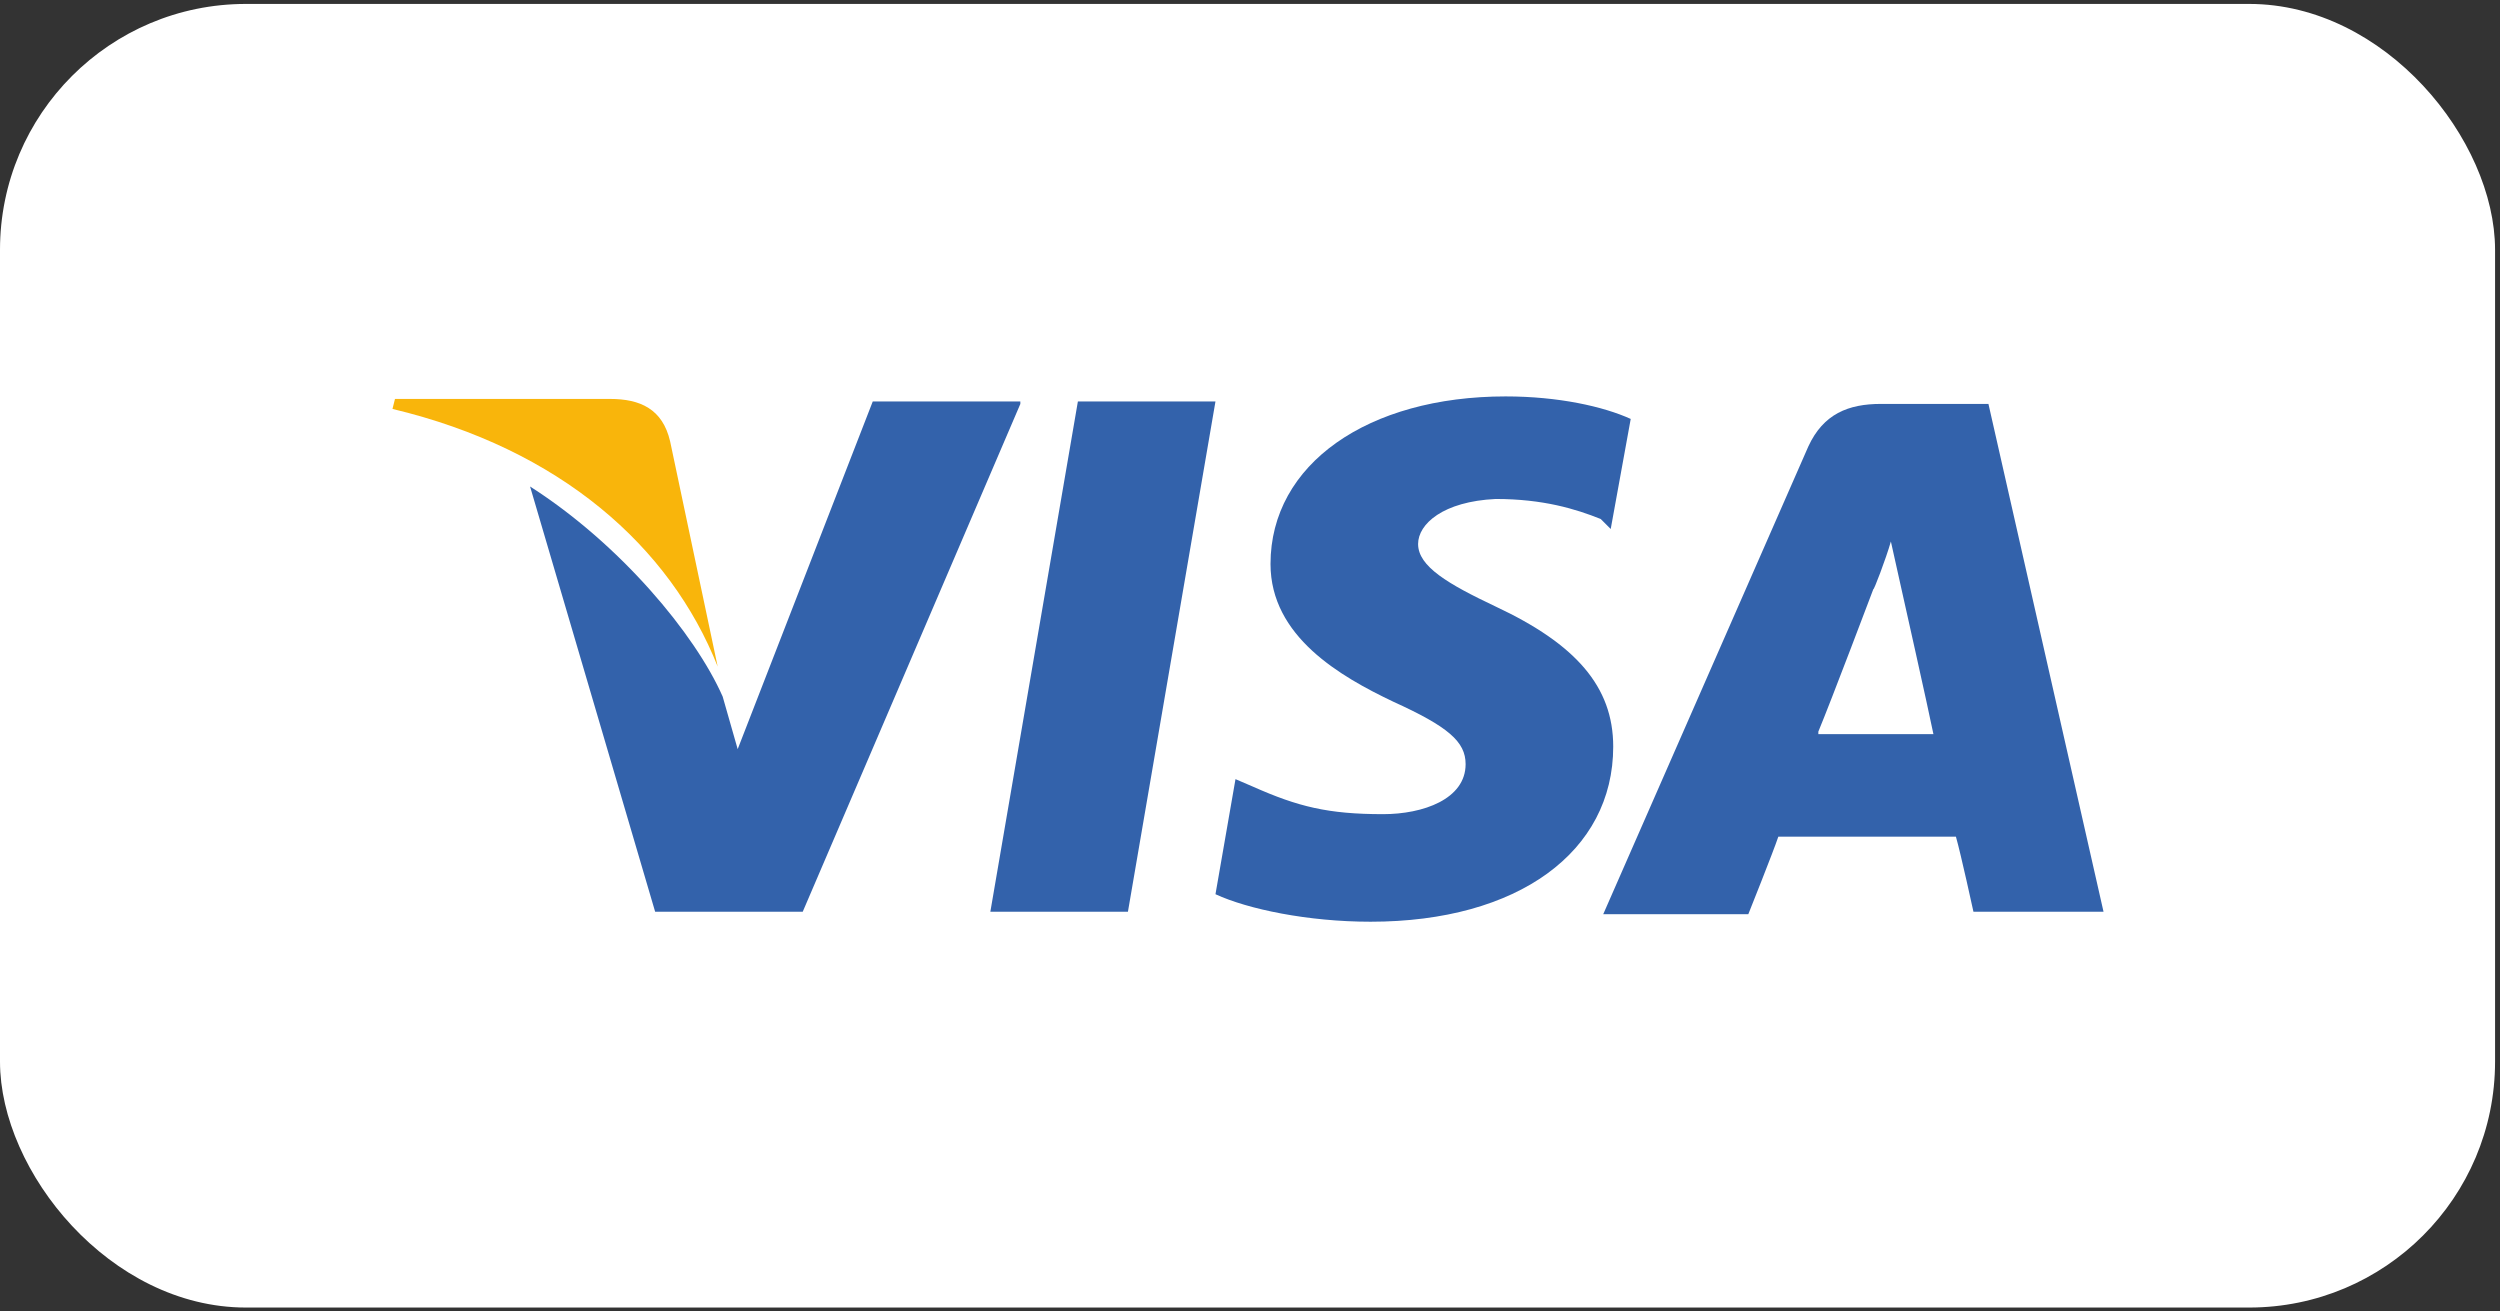 <svg width="122" height="64" viewBox="0 0 122 64" fill="none" xmlns="http://www.w3.org/2000/svg">
<rect x="0" y="0" width="122" height="64" fill="#333333" stroke="none"/>
<rect y="0.192" width="121.759" height="63.616" rx="12" fill="white"/>
<path d="M97.036 19.711H91.787C90.2 19.711 88.979 20.199 88.247 21.786L78.237 44.614H85.317C85.317 44.614 86.538 41.562 86.782 40.83C87.514 40.83 94.473 40.83 95.449 40.83C95.693 41.684 96.304 44.492 96.304 44.492H102.652L97.036 19.711ZM88.735 35.703C89.346 34.238 91.421 28.744 91.421 28.744C91.421 28.867 92.031 27.28 92.275 26.425L92.764 28.622C92.764 28.622 94.106 34.604 94.351 35.825H88.735V35.703Z" fill="#3362AB"/>
<path d="M78.725 36.435C78.725 41.562 74.086 44.98 66.884 44.98C63.832 44.98 60.902 44.37 59.315 43.638L60.292 38.022L61.146 38.389C63.344 39.365 64.808 39.731 67.494 39.731C69.447 39.731 71.522 38.999 71.522 37.29C71.522 36.191 70.668 35.459 67.982 34.238C65.419 33.017 62.001 31.064 62.001 27.524C62.001 22.641 66.762 19.345 73.476 19.345C76.039 19.345 78.237 19.833 79.579 20.444L78.603 25.815L78.115 25.327C76.894 24.838 75.307 24.35 72.987 24.35C70.424 24.472 69.203 25.571 69.203 26.547C69.203 27.646 70.668 28.501 72.987 29.599C76.894 31.43 78.725 33.506 78.725 36.435Z" fill="#3362AB"/>
<path d="M19.153 19.956L19.275 19.468H29.773C31.238 19.468 32.337 19.956 32.703 21.543L35.023 32.529C32.703 26.67 27.332 21.909 19.153 19.956Z" fill="#F9B50B"/>
<path d="M49.793 19.712L39.173 44.493H31.971L25.867 23.741C30.262 26.548 33.924 30.943 35.267 33.995L35.999 36.558L42.591 19.59H49.793V19.712Z" fill="#3362AB"/>
<path d="M52.601 19.59H59.315L55.043 44.493H48.329L52.601 19.59Z" fill="#3362AB"/>
</svg>
